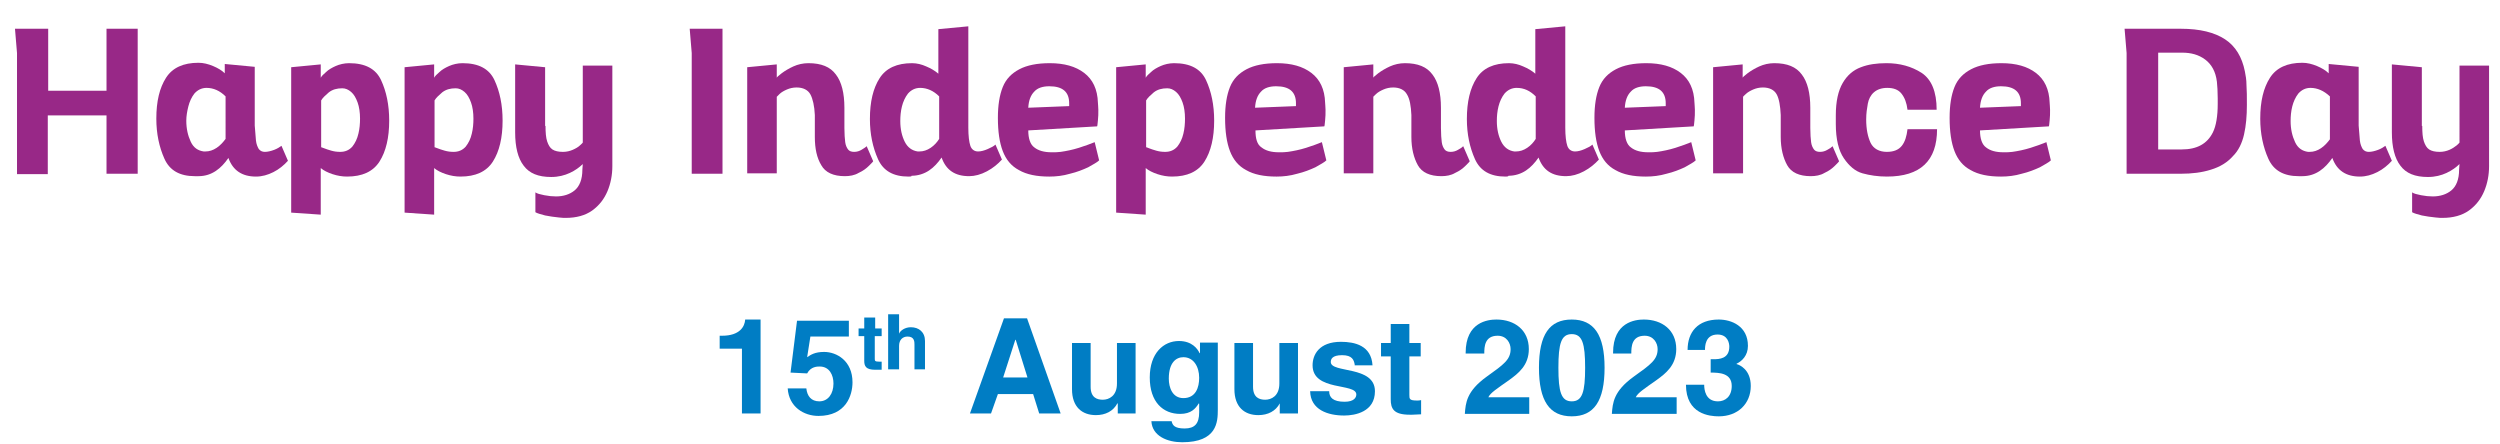 <?xml version="1.0" encoding="utf-8"?>
<!-- Generator: Adobe Illustrator 24.3.0, SVG Export Plug-In . SVG Version: 6.00 Build 0)  -->
<svg version="1.1" id="Layer_1" xmlns="http://www.w3.org/2000/svg" xmlns:xlink="http://www.w3.org/1999/xlink" x="0px" y="0px"
	 viewBox="0 0 617.3 109.6" style="enable-background:new 0 0 617.3 109.6;" xml:space="preserve">
<style type="text/css">
	.st0{enable-background:new    ;}
	.st1{fill:#007DC4;}
	.st2{fill:#982887;}
</style>
<g id="Layer_2_1_">
	<g id="Layer_1-2">
		<g class="st0">
			<path class="st1" d="M177.6,82.9h0.7c4.4,0,5.6-2.3,5.7-4h3.8v23.2h-4.6v-16h-5.5V82.9z"/>
			<path class="st1" d="M199.3,88.2c0.9-0.6,1.9-1.3,4.2-1.3c3.1,0,7,2.2,7,7.5c0,3.2-1.6,8.3-8.4,8.3c-3.6,0-7.3-2.2-7.6-6.8h4.6
				c0.2,1.9,1.2,3.2,3.2,3.2c2.2,0,3.5-1.9,3.5-4.4c0-2.1-1-4.2-3.4-4.2c-0.6,0-2.2,0-3.1,1.7l-4.1-0.2l1.6-12.8h12.8v3.9h-9.5
				L199.3,88.2z"/>
		</g>
		<g class="st0">
			<path class="st1" d="M216,81.1h1.7V83H216v5.5c0,0.6,0,0.8,1.1,0.8c0.2,0,0.4,0,0.6,0v2c-0.4,0-0.8,0-1.3,0h-0.3
				c-2.3,0-2.7-0.9-2.7-2.2V83H212v-1.9h1.4v-2.7h2.7V81.1z"/>
			<path class="st1" d="M228.5,91.2h-2.7v-6.1c0-0.7,0-2-1.7-2c-1.2,0-2.1,0.8-2.1,2.3v5.8h-2.7V77.6h2.7v4.8h0
				c0.3-0.8,1.5-1.6,2.9-1.6c2,0,3.5,1.2,3.5,3.4V91.2z"/>
		</g>
		<g class="st0">
			<path class="st1" d="M244.7,102.1h-5.2l8.4-23.5h5.7l8.3,23.5h-5.3l-1.5-4.8h-8.7L244.7,102.1z M247.7,93.2h6l-2.9-9.3h-0.1
				L247.7,93.2z"/>
			<path class="st1" d="M280.4,102.1H276v-2.5h-0.1c-1,1.9-2.9,2.9-5.3,2.9c-3.4,0-5.9-2-5.9-6.4V84.7h4.6v10.8c0,2.7,1.6,3.2,3,3.2
				c1.5,0,3.5-0.9,3.5-4V84.7h4.6V102.1z"/>
			<path class="st1" d="M300.7,84.7v16.5c0,3-0.2,8-8.8,8c-3.6,0-7.4-1.5-7.6-5.2h5c0.2,0.9,0.6,1.8,3.2,1.8c2.5,0,3.6-1.2,3.6-4
				v-2.1l-0.1-0.1c-0.8,1.3-1.9,2.6-4.6,2.6c-4.2,0-7.5-2.9-7.5-9c0-6,3.4-9,7.2-9c3.2,0,4.6,1.9,5.1,3h0.1v-2.6H300.7z M292.2,98.3
				c3.1,0,3.9-2.7,3.9-5c0-2.8-1.4-5.1-3.9-5.1c-1.7,0-3.6,1.2-3.6,5.3C288.6,95.7,289.5,98.3,292.2,98.3z"/>
			<path class="st1" d="M320.4,102.1H316v-2.5H316c-1,1.9-2.9,2.9-5.3,2.9c-3.4,0-5.9-2-5.9-6.4V84.7h4.6v10.8c0,2.7,1.6,3.2,3,3.2
				c1.5,0,3.5-0.9,3.5-4V84.7h4.6V102.1z"/>
			<path class="st1" d="M334.5,90c-0.2-1.1-0.6-2.3-3.1-2.3c-2.5,0-2.8,1-2.8,1.7c0,2.8,10.9,0.8,10.9,7.2c0,5.1-4.9,6-7.6,6
				c-4,0-8.3-1.4-8.4-6h4.7c0,1.5,0.9,2.6,3.8,2.6c2.4,0,2.9-1.1,2.9-1.8c0-2.9-10.8-0.7-10.8-7.2c0-2.6,1.6-5.8,7-5.8
				c3.4,0,7.5,0.9,7.8,5.8H334.5z"/>
			<path class="st1" d="M348,84.7h2.8V88H348v9.5c0,1,0,1.4,1.9,1.4c0.3,0,0.6,0,1-0.1v3.5c-0.7,0-1.4,0.1-2.2,0.1h-0.6
				c-4,0-4.7-1.5-4.7-3.8V88h-2.4v-3.3h2.4V80h4.6V84.7z"/>
			<path class="st1" d="M361.9,87.1c0-7.6,5.5-8.2,7.6-8.2c4.5,0,8,2.6,8,7.3c0,4-2.6,6-4.8,7.6c-3.1,2.2-4.7,3.2-5.2,4.3h10.1v4.1
				h-15.9c0.2-2.7,0.4-5.6,5.4-9.2c4.2-3,5.9-4.2,5.9-6.8c0-1.5-1-3.3-3.2-3.3c-3.2,0-3.3,2.7-3.3,4.4H361.9z"/>
			<path class="st1" d="M388.1,78.9c5.5,0,8.1,3.8,8.1,11.9c0,8.2-2.6,12-8.1,12s-8.1-3.8-8.1-12C380,82.6,382.6,78.9,388.1,78.9z
				 M388.1,99.1c2.6,0,3.3-2.3,3.3-8.3s-0.7-8.3-3.3-8.3c-2.6,0-3.3,2.3-3.3,8.3S385.5,99.1,388.1,99.1z"/>
			<path class="st1" d="M398.3,87.1c0-7.6,5.5-8.2,7.6-8.2c4.5,0,8,2.6,8,7.3c0,4-2.6,6-4.8,7.6c-3.1,2.2-4.7,3.2-5.2,4.3h10.1v4.1
				H398c0.2-2.7,0.4-5.6,5.4-9.2c4.2-3,5.9-4.2,5.9-6.8c0-1.5-1-3.3-3.2-3.3c-3.2,0-3.3,2.7-3.3,4.4H398.3z"/>
			<path class="st1" d="M422.4,88.7h0.7c1.4,0,3.9-0.1,3.9-3.1c0-0.9-0.4-3-2.9-3c-3.1,0-3.1,3-3.1,3.8h-4.3c0-4.4,2.5-7.5,7.7-7.5
				c3.1,0,7.2,1.6,7.2,6.5c0,2.4-1.5,3.8-2.8,4.4v0.1c0.8,0.2,3.5,1.4,3.5,5.4c0,4.4-3.2,7.5-7.9,7.5c-2.2,0-8.1-0.5-8.1-7.8h4.5
				l0,0c0,1.2,0.3,4.1,3.4,4.1c1.8,0,3.4-1.2,3.4-3.8c0-3.2-3.1-3.3-5.2-3.3V88.7z"/>
		</g>
		<g class="st0">
			<path class="st2" d="M11.8,22.4h14.5V7.1h7.7v35.8h-7.7V28.5H11.8v14.5H4.2V13.1l-0.5-6h8.2V22.4z"/>
			<path class="st2" d="M63.2,34.7c0.1,0.9,0.4,1.6,0.7,2.1c0.4,0.5,0.9,0.7,1.5,0.7c0.7,0,1.5-0.2,2.3-0.5c0.8-0.3,1.4-0.7,1.8-1
				l1.6,3.7c-1,1.1-2.2,2.1-3.6,2.8c-1.4,0.7-2.8,1.1-4.3,1.1c-3.4,0-5.7-1.5-6.8-4.6c-0.9,1.3-1.9,2.4-3.1,3.2
				c-1.2,0.8-2.6,1.3-4.3,1.3c-0.2,0-0.5,0-0.9,0c-3.7,0-6.2-1.4-7.5-4.3c-1.3-2.9-2-6.2-2-9.9c0-4.3,0.8-7.6,2.4-10.1
				c1.6-2.5,4.3-3.7,8-3.7c1.2,0,2.4,0.3,3.6,0.8c1.2,0.5,2.2,1.1,2.9,1.8v-2.3l7.4,0.7V31C63,32.5,63.1,33.7,63.2,34.7z M51,21.7
				c-1.2,0-2.2,0.5-3,1.4c-0.7,0.9-1.2,2-1.5,3.2S46,28.7,46,29.8c0,2,0.4,3.7,1.1,5.2s1.8,2.2,3.2,2.4l0.4,0c1,0,1.9-0.3,2.8-0.9
				c0.9-0.6,1.6-1.4,2.2-2.2V23.8C54.3,22.4,52.7,21.7,51,21.7z"/>
			<path class="st2" d="M71.9,16.6l7.3-0.7v3.3c0.2-0.4,0.7-0.9,1.3-1.4c0.6-0.6,1.5-1.1,2.4-1.5s2.1-0.7,3.3-0.7
				c4,0,6.6,1.4,7.9,4.2s2,6.1,2,10c0,4.2-0.8,7.6-2.4,10.1c-1.6,2.5-4.3,3.7-8,3.7c-1.2,0-2.4-0.2-3.6-0.6s-2.2-0.9-2.9-1.5V53
				l-7.3-0.5V16.6z M80,36.6c0.5,0.2,1.1,0.4,1.8,0.6c0.7,0.2,1.4,0.3,2.2,0.3c1.2,0,2.2-0.4,3-1.3c0.7-0.9,1.2-1.9,1.5-3.2
				c0.3-1.2,0.4-2.5,0.4-3.7c0-1.5-0.2-2.9-0.6-4c-0.4-1.1-0.9-2-1.6-2.6s-1.4-0.9-2.2-0.9c-1.3,0-2.4,0.3-3.3,1
				c-0.8,0.7-1.5,1.3-1.9,2v11.6C79.2,36.3,79.5,36.4,80,36.6z"/>
			<path class="st2" d="M99.9,16.6l7.3-0.7v3.3c0.2-0.4,0.7-0.9,1.3-1.4c0.6-0.6,1.5-1.1,2.4-1.5s2.1-0.7,3.3-0.7
				c4,0,6.6,1.4,7.9,4.2s2,6.1,2,10c0,4.2-0.8,7.6-2.4,10.1c-1.6,2.5-4.3,3.7-8,3.7c-1.2,0-2.4-0.2-3.6-0.6s-2.2-0.9-2.9-1.5V53
				l-7.3-0.5V16.6z M108,36.6c0.5,0.2,1.1,0.4,1.8,0.6c0.7,0.2,1.4,0.3,2.2,0.3c1.2,0,2.2-0.4,3-1.3c0.7-0.9,1.2-1.9,1.5-3.2
				c0.3-1.2,0.4-2.5,0.4-3.7c0-1.5-0.2-2.9-0.6-4c-0.4-1.1-0.9-2-1.6-2.6s-1.4-0.9-2.2-0.9c-1.3,0-2.4,0.3-3.3,1
				c-0.8,0.7-1.5,1.3-1.9,2v11.6C107.2,36.3,107.5,36.4,108,36.6z"/>
			<path class="st2" d="M134.7,31.1c0,1.6,0.1,2.9,0.4,3.8c0.3,0.9,0.7,1.6,1.3,2s1.5,0.6,2.6,0.6c0.9,0,1.7-0.2,2.4-0.5
				c0.7-0.3,1.4-0.7,1.8-1.1c0.5-0.4,0.7-0.7,0.7-0.7V16.2h7.3V41c0,2.2-0.4,4.3-1.2,6.2c-0.8,1.9-2,3.5-3.8,4.8
				c-1.7,1.2-3.9,1.8-6.5,1.8c-0.4,0-0.9,0-1.7-0.1c-1.2-0.1-2.3-0.3-3.4-0.5c-1.1-0.3-1.9-0.5-2.4-0.8v-4.9
				c0.4,0.3,1.2,0.5,2.2,0.7c1,0.2,2,0.3,2.9,0.3c1.8,0,3.4-0.5,4.6-1.5c1.2-1,1.9-2.7,1.9-5.1l0.1-1.4c-0.8,0.8-1.9,1.6-3.2,2.2
				c-1.3,0.6-2.8,1-4.6,1c-3.2,0-5.4-0.9-6.8-2.8c-1.4-1.8-2.1-4.6-2.1-8.2V15.9l7.4,0.7V31.1z"/>
			<path class="st2" d="M178.4,7.1v35.8h-7.6V13.1l-0.5-6H178.4z"/>
			<path class="st2" d="M200.1,23.3c-0.6-1.1-1.8-1.7-3.4-1.7c-0.9,0-1.7,0.2-2.4,0.5c-0.7,0.3-1.4,0.7-1.8,1.1s-0.7,0.7-0.7,0.7
				v18.9h-7.3V16.6l7.3-0.7v3.3c0-0.1,0.4-0.5,1.2-1.1s1.8-1.2,2.9-1.7s2.4-0.8,3.7-0.8c3.2,0,5.4,0.9,6.8,2.8
				c1.4,1.8,2.1,4.6,2.1,8.2v5c0,1.5,0.1,2.7,0.2,3.5c0.1,0.8,0.4,1.4,0.7,1.8c0.3,0.4,0.8,0.6,1.5,0.6c0.7,0,1.3-0.2,1.8-0.5
				s1-0.6,1.3-0.9l1.6,3.7c0,0.1-0.3,0.4-1,1.1c-0.7,0.7-1.5,1.3-2.6,1.8c-1,0.6-2.2,0.8-3.4,0.8c-2.8,0-4.8-0.9-5.8-2.7
				c-1.1-1.8-1.6-4.1-1.6-7v-5.4C201.1,26.2,200.7,24.4,200.1,23.3z"/>
			<path class="st2" d="M224.3,43.6c-3.7,0-6.2-1.4-7.5-4.3c-1.3-2.9-2-6.2-2-9.9c0-4.3,0.8-7.6,2.4-10.1c1.6-2.5,4.3-3.7,8-3.7
				c1.2,0,2.4,0.3,3.5,0.8c1.2,0.5,2.2,1.1,3,1.8v-11l7.4-0.7v25c0,2.1,0.2,3.6,0.5,4.5c0.3,0.9,1,1.4,1.9,1.4
				c0.7,0,1.5-0.2,2.4-0.6s1.5-0.7,1.9-1.1l1.6,3.7c-1,1.1-2.2,2.1-3.7,2.9c-1.5,0.8-3,1.2-4.4,1.2c-3.5,0-5.7-1.5-6.8-4.6
				c-0.9,1.3-1.9,2.4-3.1,3.2c-1.2,0.8-2.7,1.3-4.3,1.3C225.1,43.6,224.8,43.6,224.3,43.6z M227.2,21.7c-1.2,0-2.2,0.5-3,1.4
				c-0.7,0.9-1.2,2-1.5,3.2s-0.4,2.4-0.4,3.6c0,2,0.4,3.7,1.1,5.1c0.7,1.4,1.8,2.2,3.2,2.4l0.4,0c1,0,1.9-0.3,2.8-0.9
				c0.9-0.6,1.6-1.4,2.1-2.2V23.8C230.5,22.4,228.9,21.7,227.2,21.7z"/>
			<path class="st2" d="M255.4,36.4c1,0.8,2.4,1.2,4.3,1.2c0.8,0,1.5,0,2.2-0.1c1.4-0.2,2.9-0.5,4.5-1c1.6-0.5,2.9-1,3.9-1.4
				l1.1,4.5c-0.5,0.5-1.5,1-2.7,1.7c-1.3,0.6-2.8,1.2-4.5,1.6c-1.7,0.5-3.4,0.7-5.1,0.7c-3.1,0-5.6-0.5-7.5-1.6
				c-1.9-1-3.2-2.6-4-4.7c-0.8-2.1-1.2-4.8-1.2-8.2c0-3.1,0.4-5.6,1.2-7.6c0.8-2,2.2-3.4,4.1-4.4c1.9-1,4.4-1.5,7.5-1.5
				c3.6,0,6.4,0.8,8.5,2.4s3.3,4,3.4,7.4c0,0.4,0.1,1,0.1,1.7c0,0.9,0,1.8-0.1,2.6c-0.1,0.8-0.1,1.3-0.2,1.5l-17,1
				C253.9,34.2,254.4,35.7,255.4,36.4z M264,25.5c0-2.8-1.6-4.2-4.9-4.2c-1.6,0-2.9,0.4-3.7,1.3c-0.9,0.9-1.4,2.2-1.5,4l10.1-0.4
				C264,26.1,264,25.8,264,25.5z"/>
			<path class="st2" d="M275.6,16.6l7.3-0.7v3.3c0.2-0.4,0.7-0.9,1.3-1.4c0.6-0.6,1.5-1.1,2.4-1.5s2.1-0.7,3.3-0.7
				c4,0,6.6,1.4,7.9,4.2s2,6.1,2,10c0,4.2-0.8,7.6-2.4,10.1c-1.6,2.5-4.3,3.7-8,3.7c-1.2,0-2.4-0.2-3.6-0.6s-2.2-0.9-2.9-1.5V53
				l-7.3-0.5V16.6z M283.7,36.6c0.5,0.2,1.1,0.4,1.8,0.6c0.7,0.2,1.4,0.3,2.2,0.3c1.2,0,2.2-0.4,3-1.3c0.7-0.9,1.2-1.9,1.5-3.2
				c0.3-1.2,0.4-2.5,0.4-3.7c0-1.5-0.2-2.9-0.6-4c-0.4-1.1-0.9-2-1.6-2.6s-1.4-0.9-2.2-0.9c-1.3,0-2.4,0.3-3.3,1
				c-0.8,0.7-1.5,1.3-1.9,2v11.6C283,36.3,283.2,36.4,283.7,36.6z"/>
			<path class="st2" d="M311.5,36.4c1,0.8,2.4,1.2,4.3,1.2c0.8,0,1.5,0,2.2-0.1c1.4-0.2,2.9-0.5,4.5-1c1.6-0.5,2.9-1,3.9-1.4
				l1.1,4.5c-0.5,0.5-1.5,1-2.7,1.7c-1.3,0.6-2.8,1.2-4.5,1.6c-1.7,0.5-3.4,0.7-5.1,0.7c-3.1,0-5.6-0.5-7.5-1.6
				c-1.9-1-3.2-2.6-4-4.7c-0.8-2.1-1.2-4.8-1.2-8.2c0-3.1,0.4-5.6,1.2-7.6c0.8-2,2.2-3.4,4.1-4.4c1.9-1,4.4-1.5,7.5-1.5
				c3.6,0,6.4,0.8,8.5,2.4s3.3,4,3.4,7.4c0,0.4,0.1,1,0.1,1.7c0,0.9,0,1.8-0.1,2.6c-0.1,0.8-0.1,1.3-0.2,1.5l-17,1
				C310,34.2,310.4,35.7,311.5,36.4z M320,25.5c0-2.8-1.6-4.2-4.9-4.2c-1.6,0-2.9,0.4-3.7,1.3c-0.9,0.9-1.4,2.2-1.5,4l10.1-0.4
				C320,26.1,320,25.8,320,25.5z"/>
			<path class="st2" d="M347.4,23.3c-0.6-1.1-1.8-1.7-3.4-1.7c-0.9,0-1.7,0.2-2.4,0.5c-0.7,0.3-1.4,0.7-1.8,1.1
				c-0.5,0.4-0.7,0.7-0.7,0.7v18.9h-7.3V16.6l7.3-0.7v3.3c0-0.1,0.4-0.5,1.2-1.1c0.8-0.6,1.8-1.2,2.9-1.7s2.4-0.8,3.7-0.8
				c3.2,0,5.4,0.9,6.8,2.8c1.4,1.8,2.1,4.6,2.1,8.2v5c0,1.5,0.1,2.7,0.2,3.5c0.1,0.8,0.4,1.4,0.7,1.8c0.3,0.4,0.8,0.6,1.5,0.6
				c0.7,0,1.3-0.2,1.8-0.5c0.6-0.3,1-0.6,1.3-0.9l1.6,3.7c0,0.1-0.3,0.4-1,1.1c-0.7,0.7-1.5,1.3-2.6,1.8c-1,0.6-2.2,0.8-3.4,0.8
				c-2.8,0-4.8-0.9-5.8-2.7c-1-1.8-1.6-4.1-1.6-7v-5.4C348.4,26.2,348.1,24.4,347.4,23.3z"/>
			<path class="st2" d="M371.7,43.6c-3.7,0-6.2-1.4-7.5-4.3s-2-6.2-2-9.9c0-4.3,0.8-7.6,2.4-10.1c1.6-2.5,4.3-3.7,8-3.7
				c1.2,0,2.4,0.3,3.5,0.8c1.2,0.5,2.2,1.1,3,1.8v-11l7.4-0.7v25c0,2.1,0.2,3.6,0.5,4.5c0.3,0.9,1,1.4,1.9,1.4
				c0.7,0,1.5-0.2,2.4-0.6s1.5-0.7,1.9-1.1l1.6,3.7c-1,1.1-2.2,2.1-3.7,2.9s-3,1.2-4.4,1.2c-3.5,0-5.7-1.5-6.8-4.6
				c-0.9,1.3-1.9,2.4-3.1,3.2c-1.2,0.8-2.7,1.3-4.3,1.3C372.4,43.6,372.1,43.6,371.7,43.6z M374.5,21.7c-1.2,0-2.2,0.5-3,1.4
				c-0.7,0.9-1.2,2-1.5,3.2s-0.4,2.4-0.4,3.6c0,2,0.4,3.7,1.1,5.1c0.7,1.4,1.8,2.2,3.2,2.4l0.4,0c1,0,1.9-0.3,2.8-0.9
				c0.9-0.6,1.6-1.4,2.1-2.2V23.8C377.8,22.4,376.3,21.7,374.5,21.7z"/>
			<path class="st2" d="M402.7,36.4c1,0.8,2.4,1.2,4.3,1.2c0.8,0,1.5,0,2.2-0.1c1.4-0.2,2.9-0.5,4.5-1c1.6-0.5,2.9-1,3.9-1.4
				l1.1,4.5c-0.5,0.5-1.5,1-2.7,1.7c-1.3,0.6-2.8,1.2-4.5,1.6c-1.7,0.5-3.4,0.7-5.1,0.7c-3.1,0-5.6-0.5-7.5-1.6
				c-1.9-1-3.2-2.6-4-4.7c-0.8-2.1-1.2-4.8-1.2-8.2c0-3.1,0.4-5.6,1.2-7.6c0.8-2,2.2-3.4,4.1-4.4c1.9-1,4.4-1.5,7.5-1.5
				c3.6,0,6.4,0.8,8.5,2.4s3.3,4,3.4,7.4c0,0.4,0.1,1,0.1,1.7c0,0.9,0,1.8-0.1,2.6c-0.1,0.8-0.1,1.3-0.2,1.5l-17,1
				C401.2,34.2,401.7,35.7,402.7,36.4z M411.3,25.5c0-2.8-1.6-4.2-4.9-4.2c-1.6,0-2.9,0.4-3.7,1.3c-0.9,0.9-1.4,2.2-1.5,4l10.1-0.4
				C411.3,26.1,411.3,25.8,411.3,25.5z"/>
			<path class="st2" d="M438.7,23.3c-0.6-1.1-1.8-1.7-3.4-1.7c-0.9,0-1.7,0.2-2.4,0.5c-0.7,0.3-1.4,0.7-1.8,1.1
				c-0.5,0.4-0.7,0.7-0.7,0.7v18.9H423V16.6l7.3-0.7v3.3c0-0.1,0.4-0.5,1.2-1.1c0.8-0.6,1.8-1.2,2.9-1.7s2.4-0.8,3.7-0.8
				c3.2,0,5.4,0.9,6.8,2.8c1.4,1.8,2.1,4.6,2.1,8.2v5c0,1.5,0.1,2.7,0.2,3.5c0.1,0.8,0.4,1.4,0.7,1.8c0.3,0.4,0.8,0.6,1.5,0.6
				c0.7,0,1.3-0.2,1.8-0.5c0.6-0.3,1-0.6,1.3-0.9l1.6,3.7c0,0.1-0.3,0.4-1,1.1c-0.7,0.7-1.5,1.3-2.6,1.8c-1,0.6-2.2,0.8-3.4,0.8
				c-2.8,0-4.8-0.9-5.8-2.7c-1-1.8-1.6-4.1-1.6-7v-5.4C439.6,26.2,439.3,24.4,438.7,23.3z"/>
			<path class="st2" d="M469.5,23.1c-0.8-1-2-1.4-3.5-1.4c-1.4,0-2.5,0.4-3.3,1.1s-1.3,1.7-1.5,2.8c-0.2,1.1-0.4,2.4-0.4,3.9
				c0,2.4,0.4,4.3,1.1,5.8c0.7,1.4,2.1,2.2,4,2.2c1.7,0,2.9-0.5,3.7-1.5s1.2-2.4,1.4-4.1l7.3,0c0,7.8-4.1,11.7-12.4,11.7
				c-2.2,0-4.2-0.3-6-0.8s-3.3-1.8-4.6-3.7c-1.3-1.9-2-4.7-2-8.5v-2.1c0-3.5,0.6-6.1,1.7-8s2.6-3.2,4.5-3.9c1.8-0.7,3.9-1,6.3-1
				c3.3,0,6.2,0.8,8.7,2.4c2.4,1.6,3.7,4.6,3.7,9.1H471C470.8,25.4,470.3,24.1,469.5,23.1z"/>
			<path class="st2" d="M490.4,36.4c1,0.8,2.4,1.2,4.3,1.2c0.8,0,1.5,0,2.2-0.1c1.4-0.2,2.9-0.5,4.5-1c1.6-0.5,2.9-1,3.9-1.4
				l1.1,4.5c-0.5,0.5-1.5,1-2.7,1.7c-1.3,0.6-2.8,1.2-4.5,1.6c-1.7,0.5-3.4,0.7-5.1,0.7c-3.1,0-5.6-0.5-7.5-1.6
				c-1.9-1-3.2-2.6-4-4.7c-0.8-2.1-1.2-4.8-1.2-8.2c0-3.1,0.4-5.6,1.2-7.6c0.8-2,2.2-3.4,4.1-4.4c1.9-1,4.4-1.5,7.5-1.5
				c3.6,0,6.4,0.8,8.5,2.4s3.3,4,3.4,7.4c0,0.4,0.1,1,0.1,1.7c0,0.9,0,1.8-0.1,2.6c-0.1,0.8-0.1,1.3-0.2,1.5l-17,1
				C488.9,34.2,489.4,35.7,490.4,36.4z M499,25.5c0-2.8-1.6-4.2-4.9-4.2c-1.6,0-2.9,0.4-3.7,1.3c-0.9,0.9-1.4,2.2-1.5,4l10.1-0.4
				C499,26.1,499,25.8,499,25.5z"/>
			<path class="st2" d="M549.4,9.7c2.6,1.7,4.2,4.4,4.9,7.9c0.2,1,0.4,2.1,0.4,3.4c0.1,1.3,0.1,2.9,0.1,4.9c0,2.7-0.2,5.1-0.7,7.3
				c-0.5,2.2-1.4,4-2.7,5.3c-1.4,1.6-3.2,2.7-5.5,3.4c-2.2,0.7-4.7,1-7.4,1h-13.4V13.1l-0.5-6h13.9C543.2,7.1,546.8,8,549.4,9.7z
				 M532.9,36.9h5.8c3.8,0,6.3-1.4,7.7-4.2c0.4-0.8,0.7-1.8,0.9-3s0.3-2.5,0.3-4v-1.4c0-1.7-0.1-3.1-0.2-4.1
				c-0.3-2.5-1.3-4.3-2.9-5.5s-3.5-1.7-5.7-1.7h-5.9V36.9z"/>
			<path class="st2" d="M582.7,34.7c0.1,0.9,0.4,1.6,0.7,2.1c0.4,0.5,0.9,0.7,1.5,0.7c0.7,0,1.5-0.2,2.3-0.5c0.8-0.3,1.4-0.7,1.8-1
				l1.6,3.7c-1,1.1-2.2,2.1-3.6,2.8c-1.4,0.7-2.8,1.1-4.3,1.1c-3.4,0-5.7-1.5-6.8-4.6c-0.9,1.3-1.9,2.4-3.1,3.2
				c-1.2,0.8-2.6,1.3-4.3,1.3c-0.2,0-0.5,0-0.9,0c-3.7,0-6.2-1.4-7.5-4.3s-2-6.2-2-9.9c0-4.3,0.8-7.6,2.4-10.1
				c1.6-2.5,4.3-3.7,8-3.7c1.2,0,2.4,0.3,3.6,0.8c1.2,0.5,2.2,1.1,2.9,1.8v-2.3l7.4,0.7V31C582.5,32.5,582.6,33.7,582.7,34.7z
				 M570.5,21.7c-1.2,0-2.2,0.5-3,1.4c-0.7,0.9-1.2,2-1.5,3.2s-0.4,2.4-0.4,3.6c0,2,0.4,3.7,1.1,5.2s1.8,2.2,3.2,2.4l0.4,0
				c1,0,1.9-0.3,2.8-0.9c0.9-0.6,1.6-1.4,2.2-2.2V23.8C573.8,22.4,572.2,21.7,570.5,21.7z"/>
			<path class="st2" d="M598.1,31.1c0,1.6,0.1,2.9,0.4,3.8c0.3,0.9,0.7,1.6,1.3,2c0.6,0.4,1.5,0.6,2.6,0.6c0.9,0,1.7-0.2,2.4-0.5
				c0.7-0.3,1.3-0.7,1.8-1.1c0.5-0.4,0.7-0.7,0.7-0.7V16.2h7.3V41c0,2.2-0.4,4.3-1.2,6.2c-0.8,1.9-2,3.5-3.8,4.8
				c-1.7,1.2-3.9,1.8-6.5,1.8c-0.4,0-0.9,0-1.7-0.1c-1.2-0.1-2.3-0.3-3.4-0.5c-1.1-0.3-1.9-0.5-2.4-0.8v-4.9
				c0.4,0.3,1.2,0.5,2.2,0.7c1,0.2,2,0.3,2.9,0.3c1.8,0,3.4-0.5,4.6-1.5c1.2-1,1.9-2.7,1.9-5.1l0.1-1.4c-0.8,0.8-1.9,1.6-3.2,2.2
				c-1.3,0.6-2.8,1-4.6,1c-3.2,0-5.4-0.9-6.8-2.8c-1.4-1.8-2.1-4.6-2.1-8.2V15.9l7.4,0.7V31.1z"/>
		</g>
	</g>
</g>
</svg>
